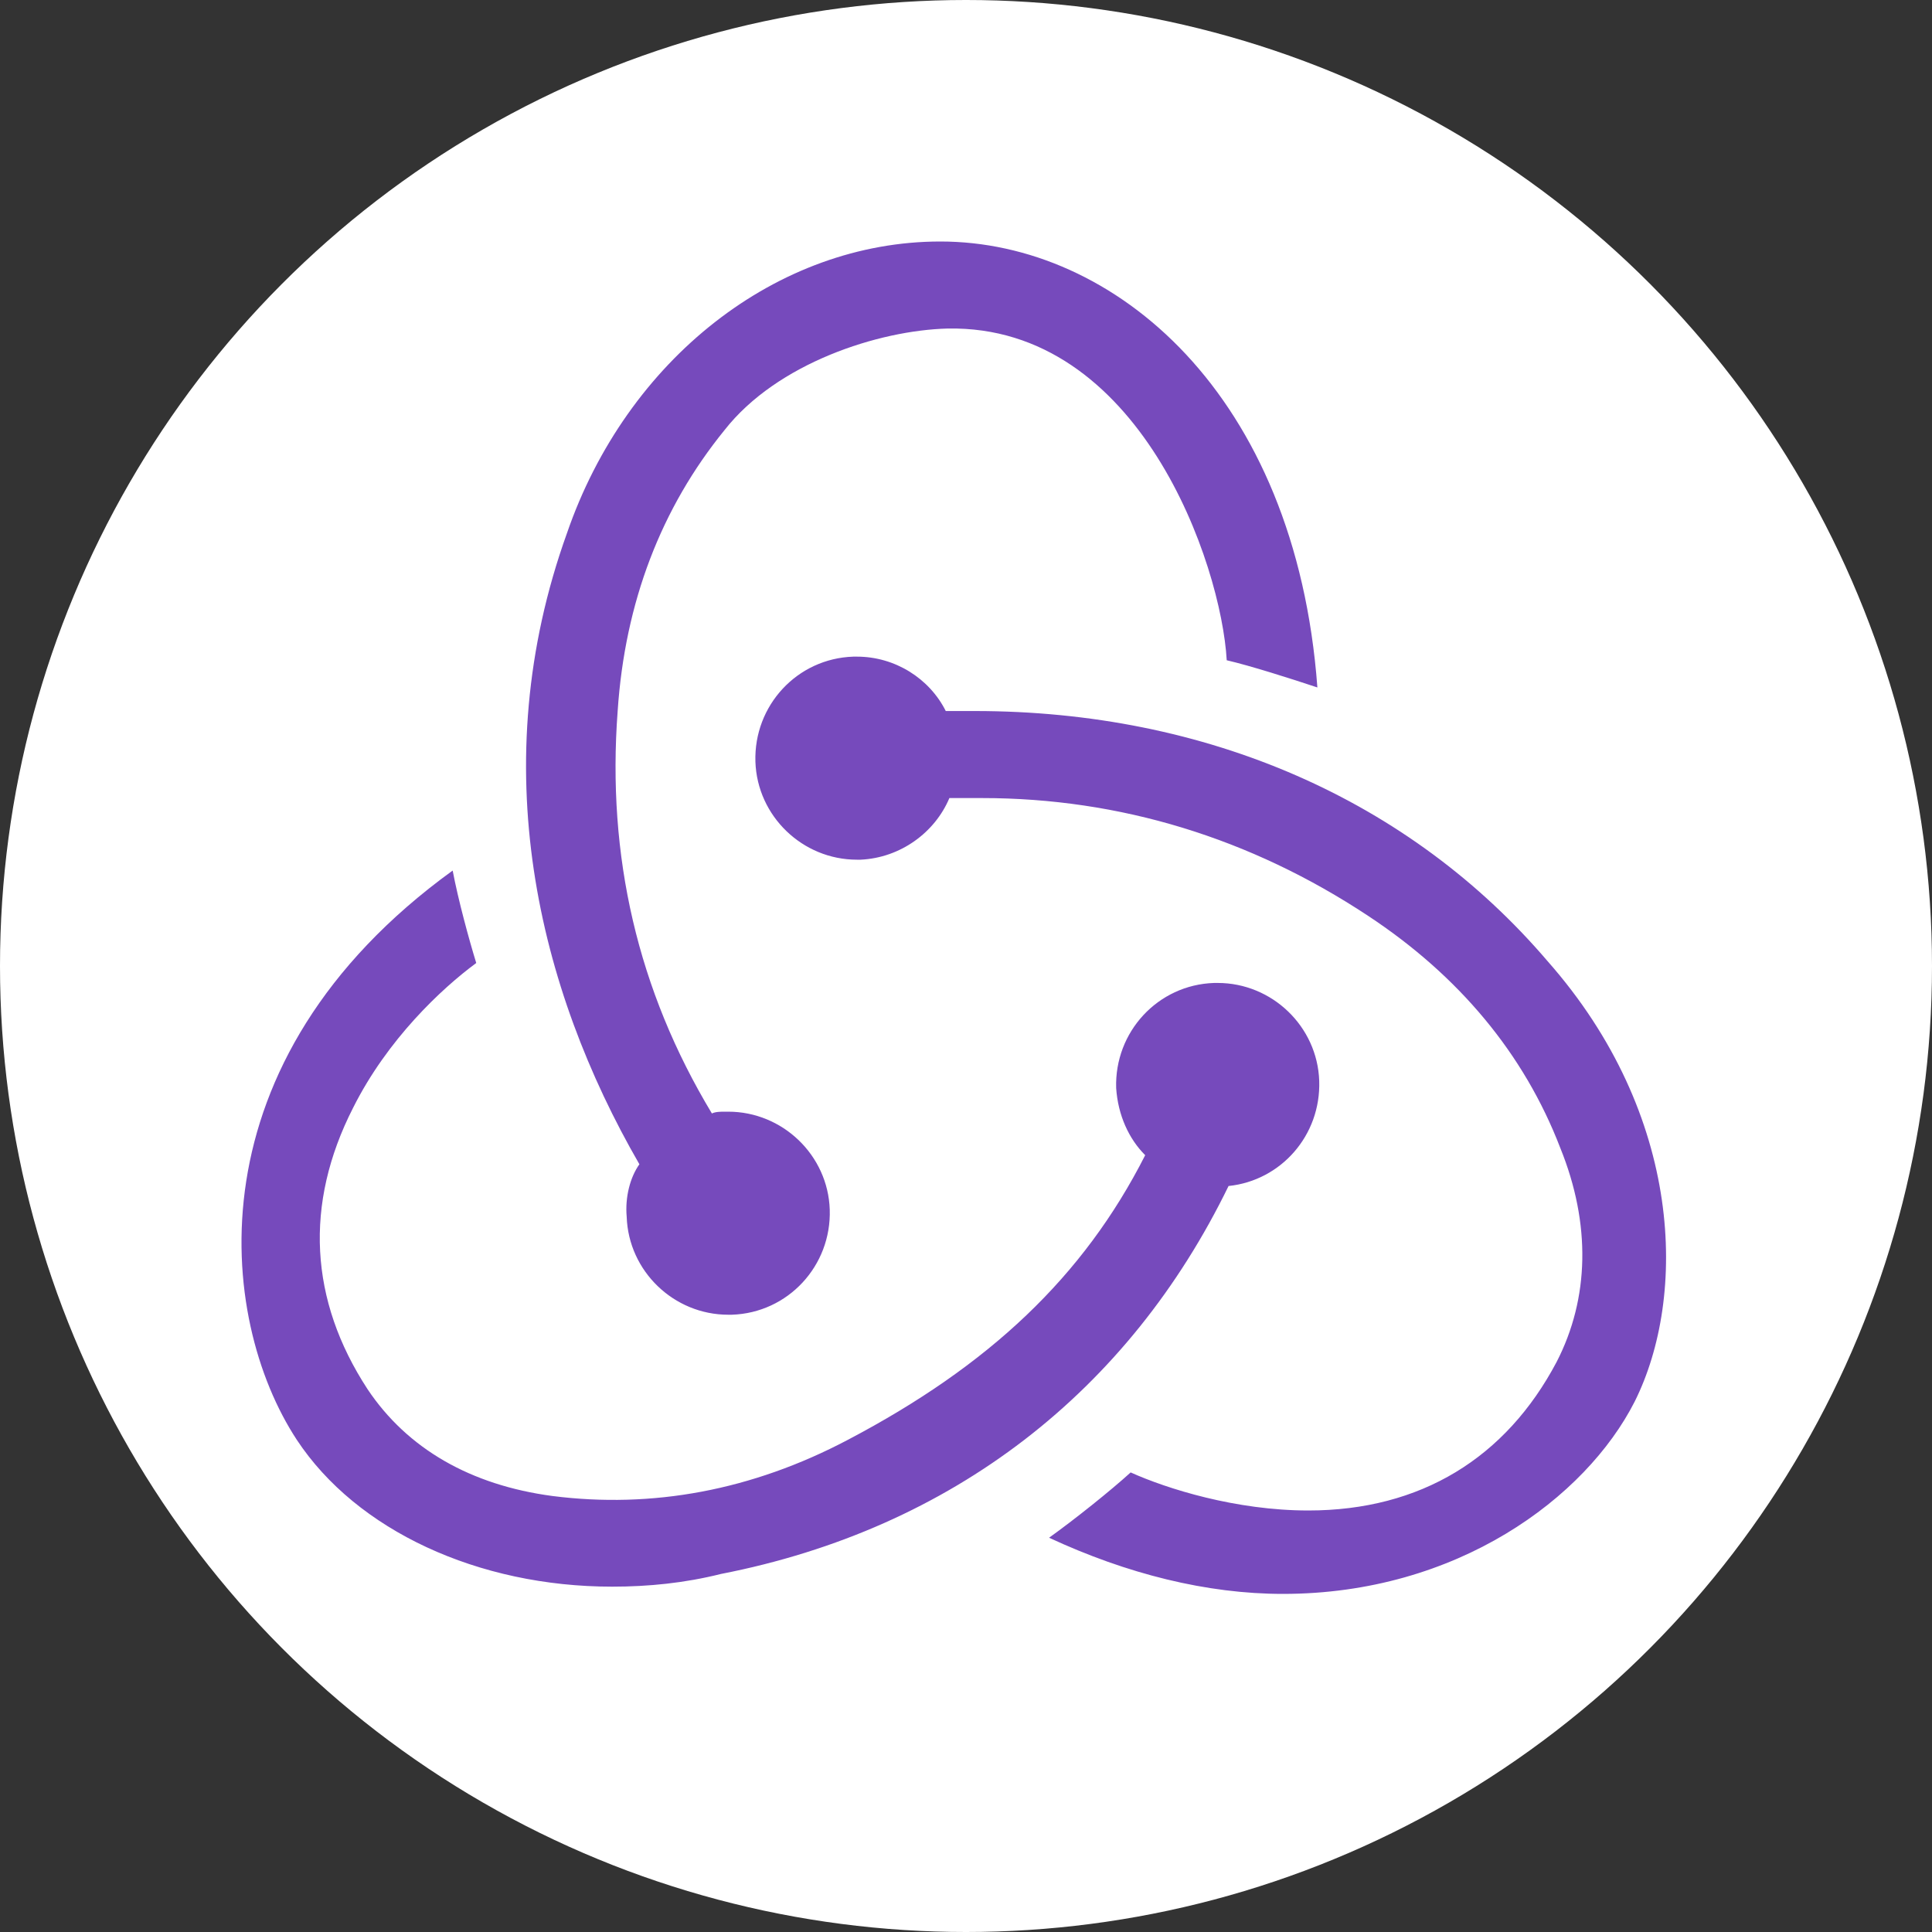 <svg width="40" height="40" viewBox="0 0 40 40" fill="none" xmlns="http://www.w3.org/2000/svg">
<rect x="0" y="0" width="40" height="40" fill="#333333" stroke="none"/>
<circle cx="20" cy="20" r="20" fill="white"/>
<path d="M25.436 24.555C26.524 24.442 27.35 23.504 27.313 22.378C27.275 21.252 26.337 20.351 25.211 20.351H25.136C23.972 20.389 23.072 21.365 23.109 22.528C23.147 23.091 23.372 23.579 23.71 23.917C22.433 26.432 20.482 28.271 17.554 29.81C15.565 30.86 13.501 31.236 11.437 30.973C9.748 30.748 8.434 29.997 7.608 28.759C6.407 26.92 6.295 24.93 7.308 22.941C8.021 21.515 9.147 20.464 9.86 19.938C9.71 19.45 9.485 18.625 9.372 18.024C3.93 21.965 4.493 27.295 6.145 29.81C7.383 31.686 9.898 32.85 12.675 32.85C13.426 32.85 14.176 32.775 14.927 32.587C19.731 31.649 23.372 28.796 25.436 24.555V24.555ZM32.042 19.901C29.189 16.56 24.986 14.721 20.182 14.721H19.581C19.243 14.046 18.53 13.595 17.742 13.595H17.667C16.503 13.633 15.603 14.608 15.64 15.772C15.678 16.898 16.616 17.799 17.742 17.799H17.817C18.643 17.761 19.356 17.236 19.656 16.523H20.332C23.184 16.523 25.887 17.349 28.326 18.962C30.203 20.201 31.554 21.815 32.304 23.767C32.943 25.343 32.905 26.882 32.229 28.196C31.178 30.185 29.415 31.273 27.087 31.273C25.586 31.273 24.16 30.823 23.409 30.485C22.997 30.86 22.246 31.461 21.72 31.837C23.334 32.587 24.986 33 26.562 33C30.165 33 32.83 31.011 33.843 29.021C34.932 26.844 34.857 23.091 32.042 19.901V19.901ZM12.975 25.193C13.013 26.319 13.951 27.22 15.077 27.22H15.152C16.316 27.182 17.216 26.206 17.179 25.043C17.142 23.917 16.203 23.016 15.077 23.016H15.002C14.927 23.016 14.814 23.016 14.739 23.053C13.201 20.501 12.563 17.724 12.788 14.721C12.938 12.469 13.689 10.517 15.002 8.903C16.091 7.515 18.192 6.839 19.619 6.802C23.597 6.726 25.286 11.681 25.398 13.67C25.887 13.783 26.712 14.046 27.275 14.233C26.825 8.153 23.072 5 19.469 5C16.091 5 12.975 7.44 11.737 11.043C10.01 15.847 11.136 20.464 13.238 24.105C13.05 24.367 12.938 24.78 12.975 25.193V25.193Z" fill="#764ABC"/>
</svg>
